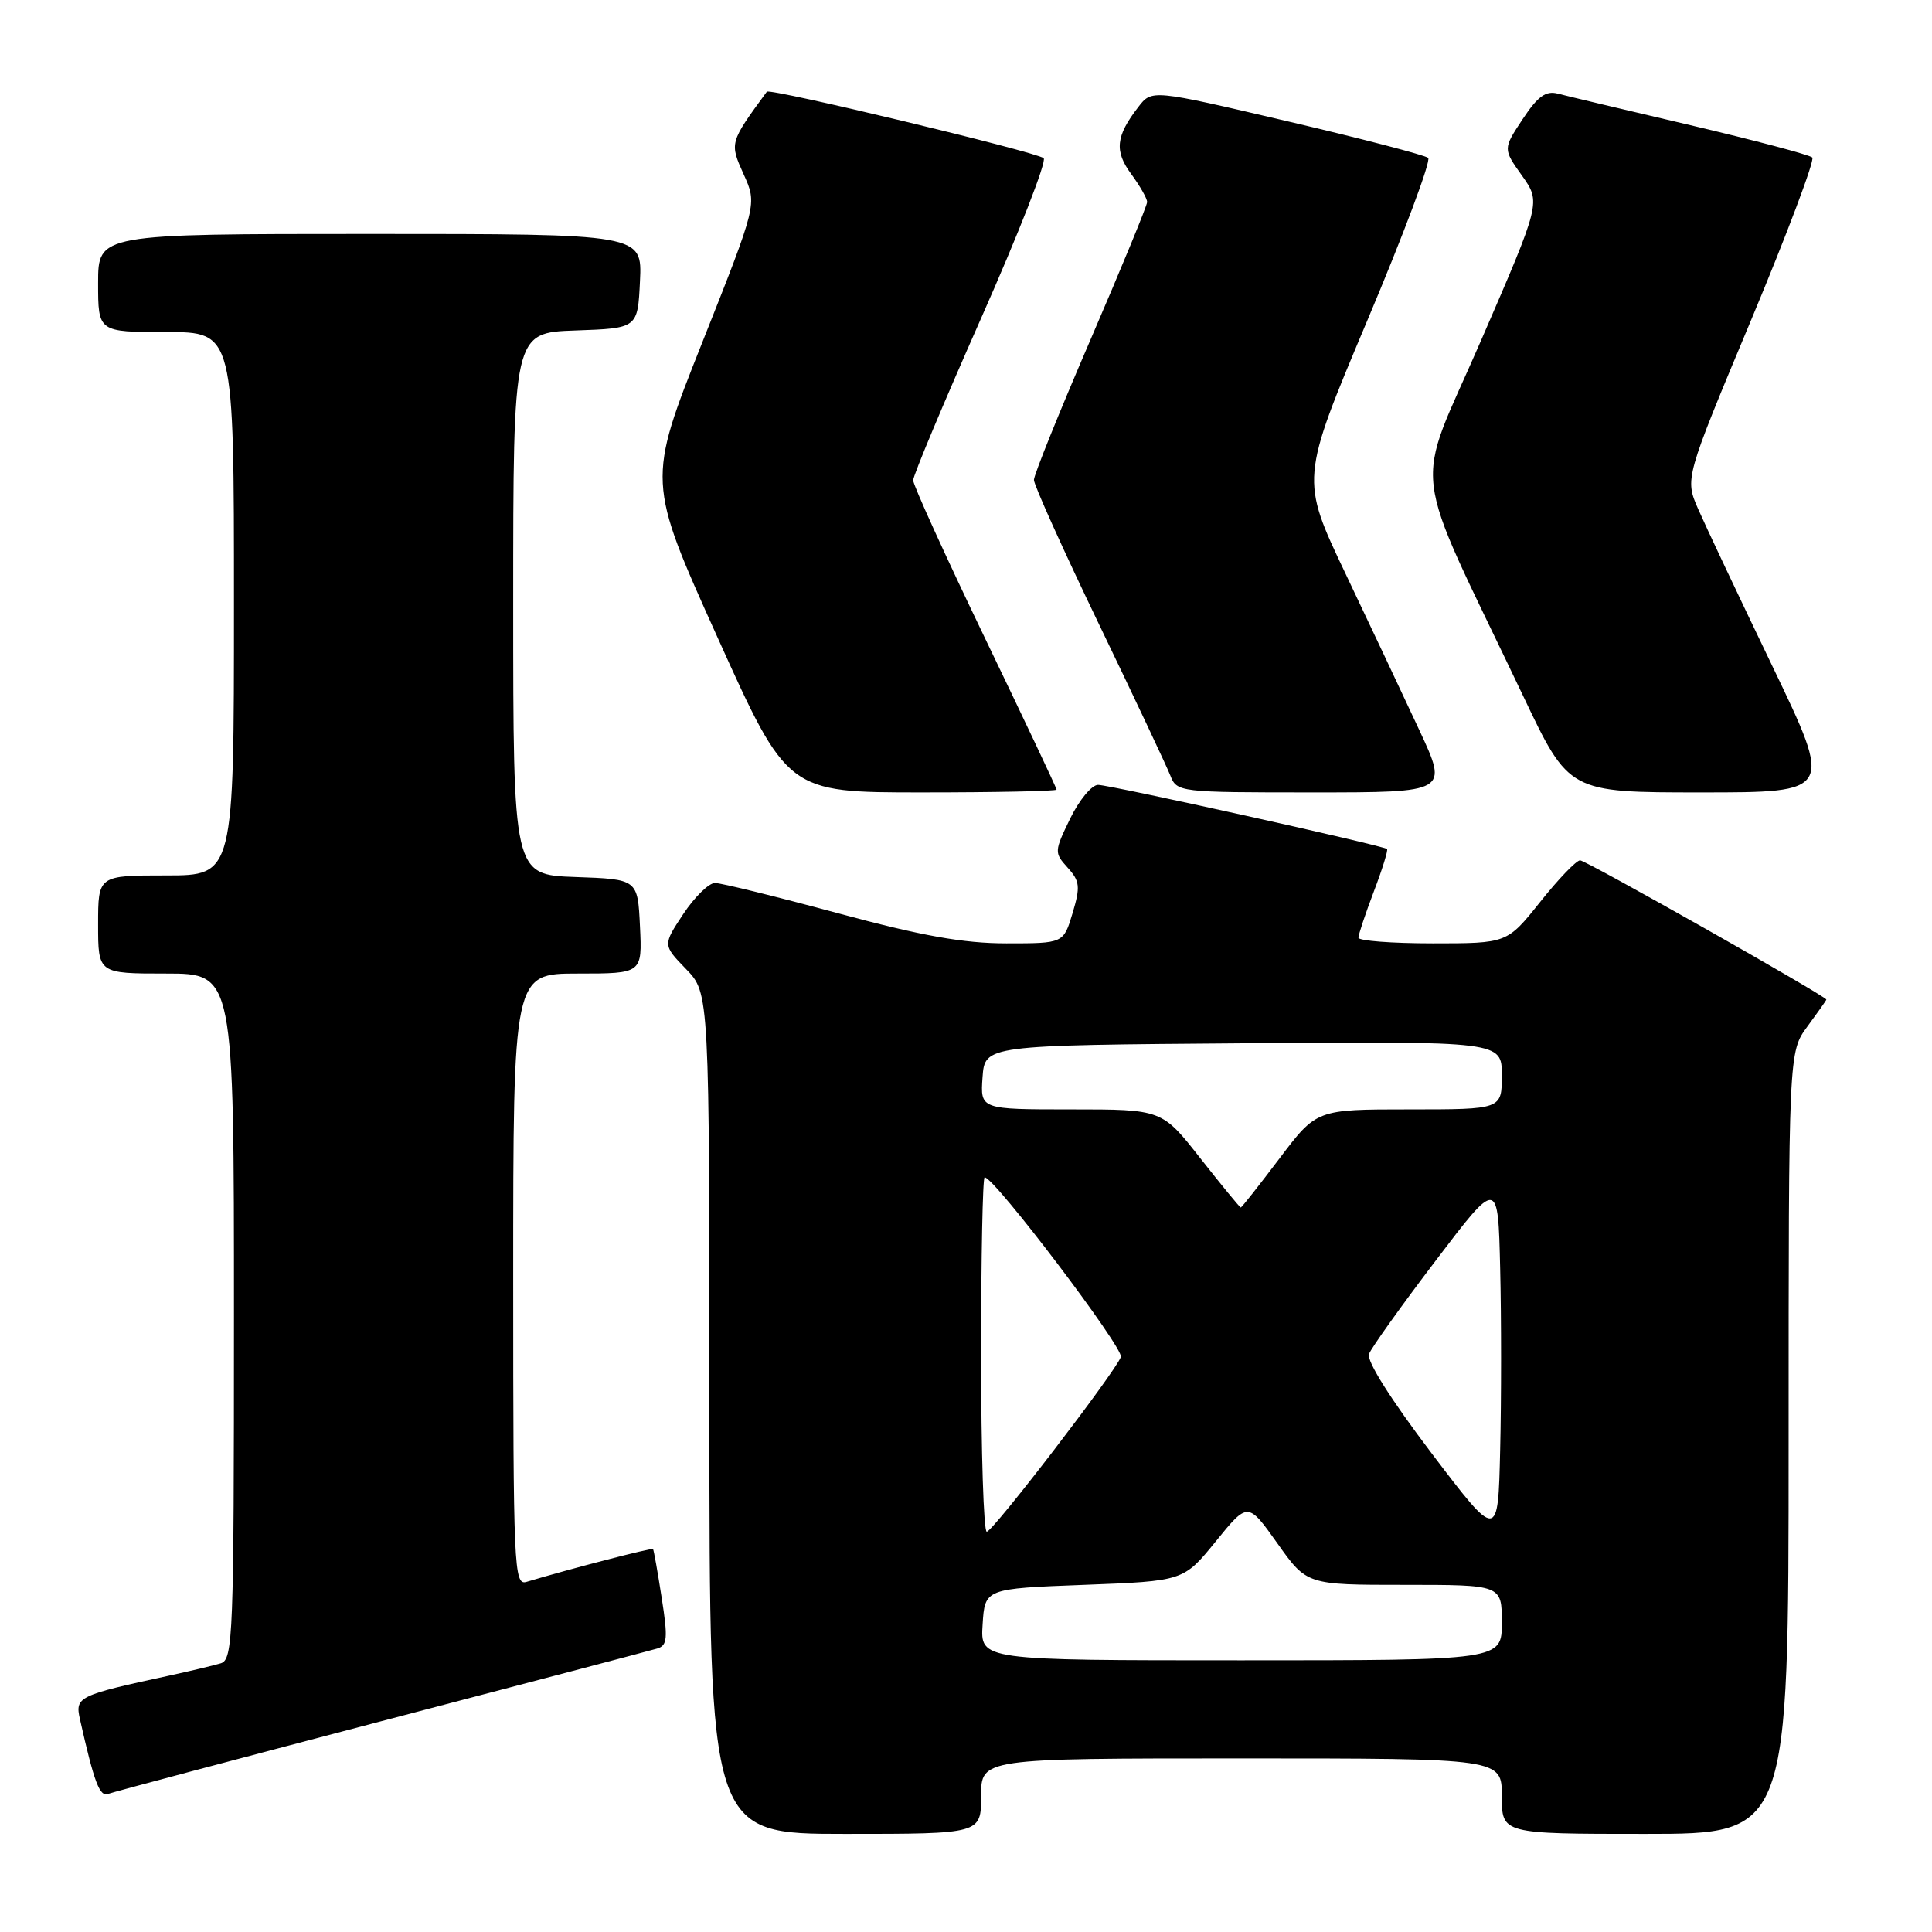 <?xml version="1.0" encoding="UTF-8" standalone="no"?>
<!DOCTYPE svg PUBLIC "-//W3C//DTD SVG 1.1//EN" "http://www.w3.org/Graphics/SVG/1.1/DTD/svg11.dtd" >
<svg xmlns="http://www.w3.org/2000/svg" xmlns:xlink="http://www.w3.org/1999/xlink" version="1.1" viewBox="0 0 256 256">
 <g >
 <path fill="currentColor"
d=" M 130.00 238.00 C 130.00 233.00 130.00 233.00 164.50 233.00 C 199.00 233.00 199.00 233.00 199.00 238.00 C 199.00 243.00 199.00 243.00 218.00 243.00 C 237.00 243.00 237.00 243.00 237.00 191.19 C 237.00 139.39 237.00 139.39 239.50 136.00 C 240.87 134.14 242.00 132.54 242.00 132.45 C 242.00 132.01 210.15 114.00 209.37 114.00 C 208.88 114.00 206.50 116.47 204.09 119.50 C 199.70 125.00 199.70 125.00 189.85 125.00 C 184.43 125.00 180.00 124.66 180.00 124.25 C 180.00 123.84 180.92 121.08 182.04 118.13 C 183.17 115.17 183.95 112.64 183.79 112.50 C 183.26 112.03 147.06 104.00 145.50 104.00 C 144.66 104.00 143.00 106.01 141.80 108.47 C 139.69 112.82 139.68 112.99 141.47 114.97 C 143.09 116.76 143.17 117.49 142.12 121.00 C 140.92 125.00 140.92 125.00 133.36 125.00 C 127.67 125.00 122.13 124.01 111.00 121.00 C 102.86 118.80 95.54 117.00 94.74 117.00 C 93.93 117.00 92.04 118.85 90.54 121.11 C 87.82 125.22 87.82 125.22 90.91 128.41 C 94.00 131.60 94.00 131.60 94.00 187.30 C 94.00 243.00 94.00 243.00 112.00 243.00 C 130.00 243.00 130.00 243.00 130.00 238.00 Z  M 50.52 228.07 C 69.76 223.03 86.21 218.70 87.08 218.44 C 88.43 218.04 88.52 217.10 87.68 211.74 C 87.15 208.31 86.63 205.39 86.53 205.26 C 86.39 205.06 75.56 207.87 69.75 209.61 C 68.10 210.10 68.00 207.74 68.00 169.57 C 68.00 129.00 68.00 129.00 76.55 129.00 C 85.10 129.00 85.10 129.00 84.80 122.75 C 84.50 116.50 84.50 116.50 76.25 116.21 C 68.00 115.92 68.00 115.92 68.00 80.00 C 68.00 44.08 68.00 44.08 76.25 43.79 C 84.50 43.50 84.50 43.50 84.80 37.25 C 85.10 31.00 85.10 31.00 49.05 31.00 C 13.00 31.00 13.00 31.00 13.00 37.50 C 13.00 44.00 13.00 44.00 22.00 44.00 C 31.00 44.00 31.00 44.00 31.00 80.00 C 31.00 116.00 31.00 116.00 22.00 116.00 C 13.00 116.00 13.00 116.00 13.00 122.50 C 13.00 129.00 13.00 129.00 22.00 129.00 C 31.00 129.00 31.00 129.00 31.00 174.43 C 31.00 216.83 30.88 219.90 29.25 220.40 C 28.29 220.69 25.25 221.41 22.50 222.01 C 10.33 224.64 9.93 224.84 10.59 227.79 C 12.48 236.21 13.21 238.13 14.33 237.70 C 14.99 237.45 31.28 233.12 50.52 228.07 Z  M 140.00 104.63 C 140.00 104.42 135.72 95.37 130.50 84.53 C 125.28 73.68 121.00 64.28 121.00 63.64 C 121.00 63.01 125.07 53.30 130.04 42.08 C 135.01 30.86 138.72 21.35 138.29 20.96 C 137.37 20.14 101.98 11.64 101.61 12.15 C 96.66 18.91 96.66 18.92 98.54 23.10 C 100.33 27.05 100.33 27.05 93.04 45.41 C 85.75 63.77 85.75 63.77 95.04 84.38 C 104.34 105.00 104.34 105.00 122.17 105.00 C 131.98 105.00 140.00 104.83 140.00 104.63 Z  M 188.07 96.75 C 185.96 92.21 181.55 82.87 178.28 75.99 C 172.33 63.48 172.33 63.48 181.15 42.53 C 186.01 31.01 189.65 21.28 189.24 20.92 C 188.83 20.56 180.43 18.37 170.56 16.06 C 152.62 11.85 152.62 11.85 150.83 14.18 C 147.84 18.04 147.64 20.02 149.90 23.07 C 151.05 24.64 152.00 26.30 152.00 26.77 C 152.00 27.24 148.62 35.44 144.50 45.00 C 140.38 54.56 137.00 62.92 137.00 63.59 C 137.00 64.26 140.87 72.84 145.59 82.65 C 150.32 92.47 154.58 101.51 155.07 102.75 C 155.94 104.97 156.21 105.00 173.93 105.00 C 191.91 105.00 191.91 105.00 188.07 96.75 Z  M 234.84 88.25 C 230.41 79.04 225.99 69.68 225.02 67.46 C 223.25 63.41 223.25 63.41 232.01 42.46 C 236.83 30.93 240.48 21.22 240.14 20.87 C 239.79 20.52 232.53 18.60 224.00 16.59 C 215.47 14.59 207.57 12.71 206.43 12.41 C 204.83 11.98 203.76 12.76 201.75 15.80 C 199.15 19.73 199.15 19.73 201.67 23.27 C 204.18 26.81 204.18 26.81 196.24 45.13 C 187.28 65.80 186.62 60.26 201.84 92.25 C 207.90 105.00 207.90 105.00 225.40 105.00 C 242.89 105.00 242.89 105.00 234.84 88.25 Z  M 130.20 215.25 C 130.50 210.50 130.50 210.50 143.66 210.00 C 156.82 209.50 156.82 209.50 161.09 204.25 C 165.35 199.00 165.35 199.00 169.26 204.50 C 173.16 210.00 173.16 210.00 186.08 210.00 C 199.00 210.00 199.00 210.00 199.00 215.00 C 199.00 220.00 199.00 220.00 164.45 220.00 C 129.89 220.00 129.89 220.00 130.20 215.25 Z  M 189.66 192.52 C 184.29 185.44 181.05 180.31 181.40 179.41 C 181.71 178.60 185.68 173.03 190.23 167.05 C 198.50 156.16 198.50 156.16 198.78 168.08 C 198.94 174.64 198.94 185.44 198.78 192.08 C 198.50 204.16 198.50 204.16 189.66 192.52 Z  M 130.00 179.50 C 130.00 166.57 130.21 156.00 130.47 156.00 C 131.77 156.00 148.95 178.68 148.52 179.81 C 147.72 181.89 131.59 202.91 130.75 202.96 C 130.34 202.98 130.00 192.43 130.00 179.50 Z  M 159.07 153.50 C 153.97 147.00 153.97 147.00 141.93 147.00 C 129.89 147.00 129.89 147.00 130.19 142.75 C 130.50 138.50 130.50 138.50 164.75 138.24 C 199.00 137.97 199.00 137.97 199.00 142.49 C 199.00 147.00 199.00 147.00 186.72 147.00 C 174.45 147.00 174.45 147.00 169.54 153.50 C 166.84 157.07 164.53 160.00 164.41 160.00 C 164.28 160.00 161.88 157.07 159.07 153.50 Z "/>
</g>
</svg>